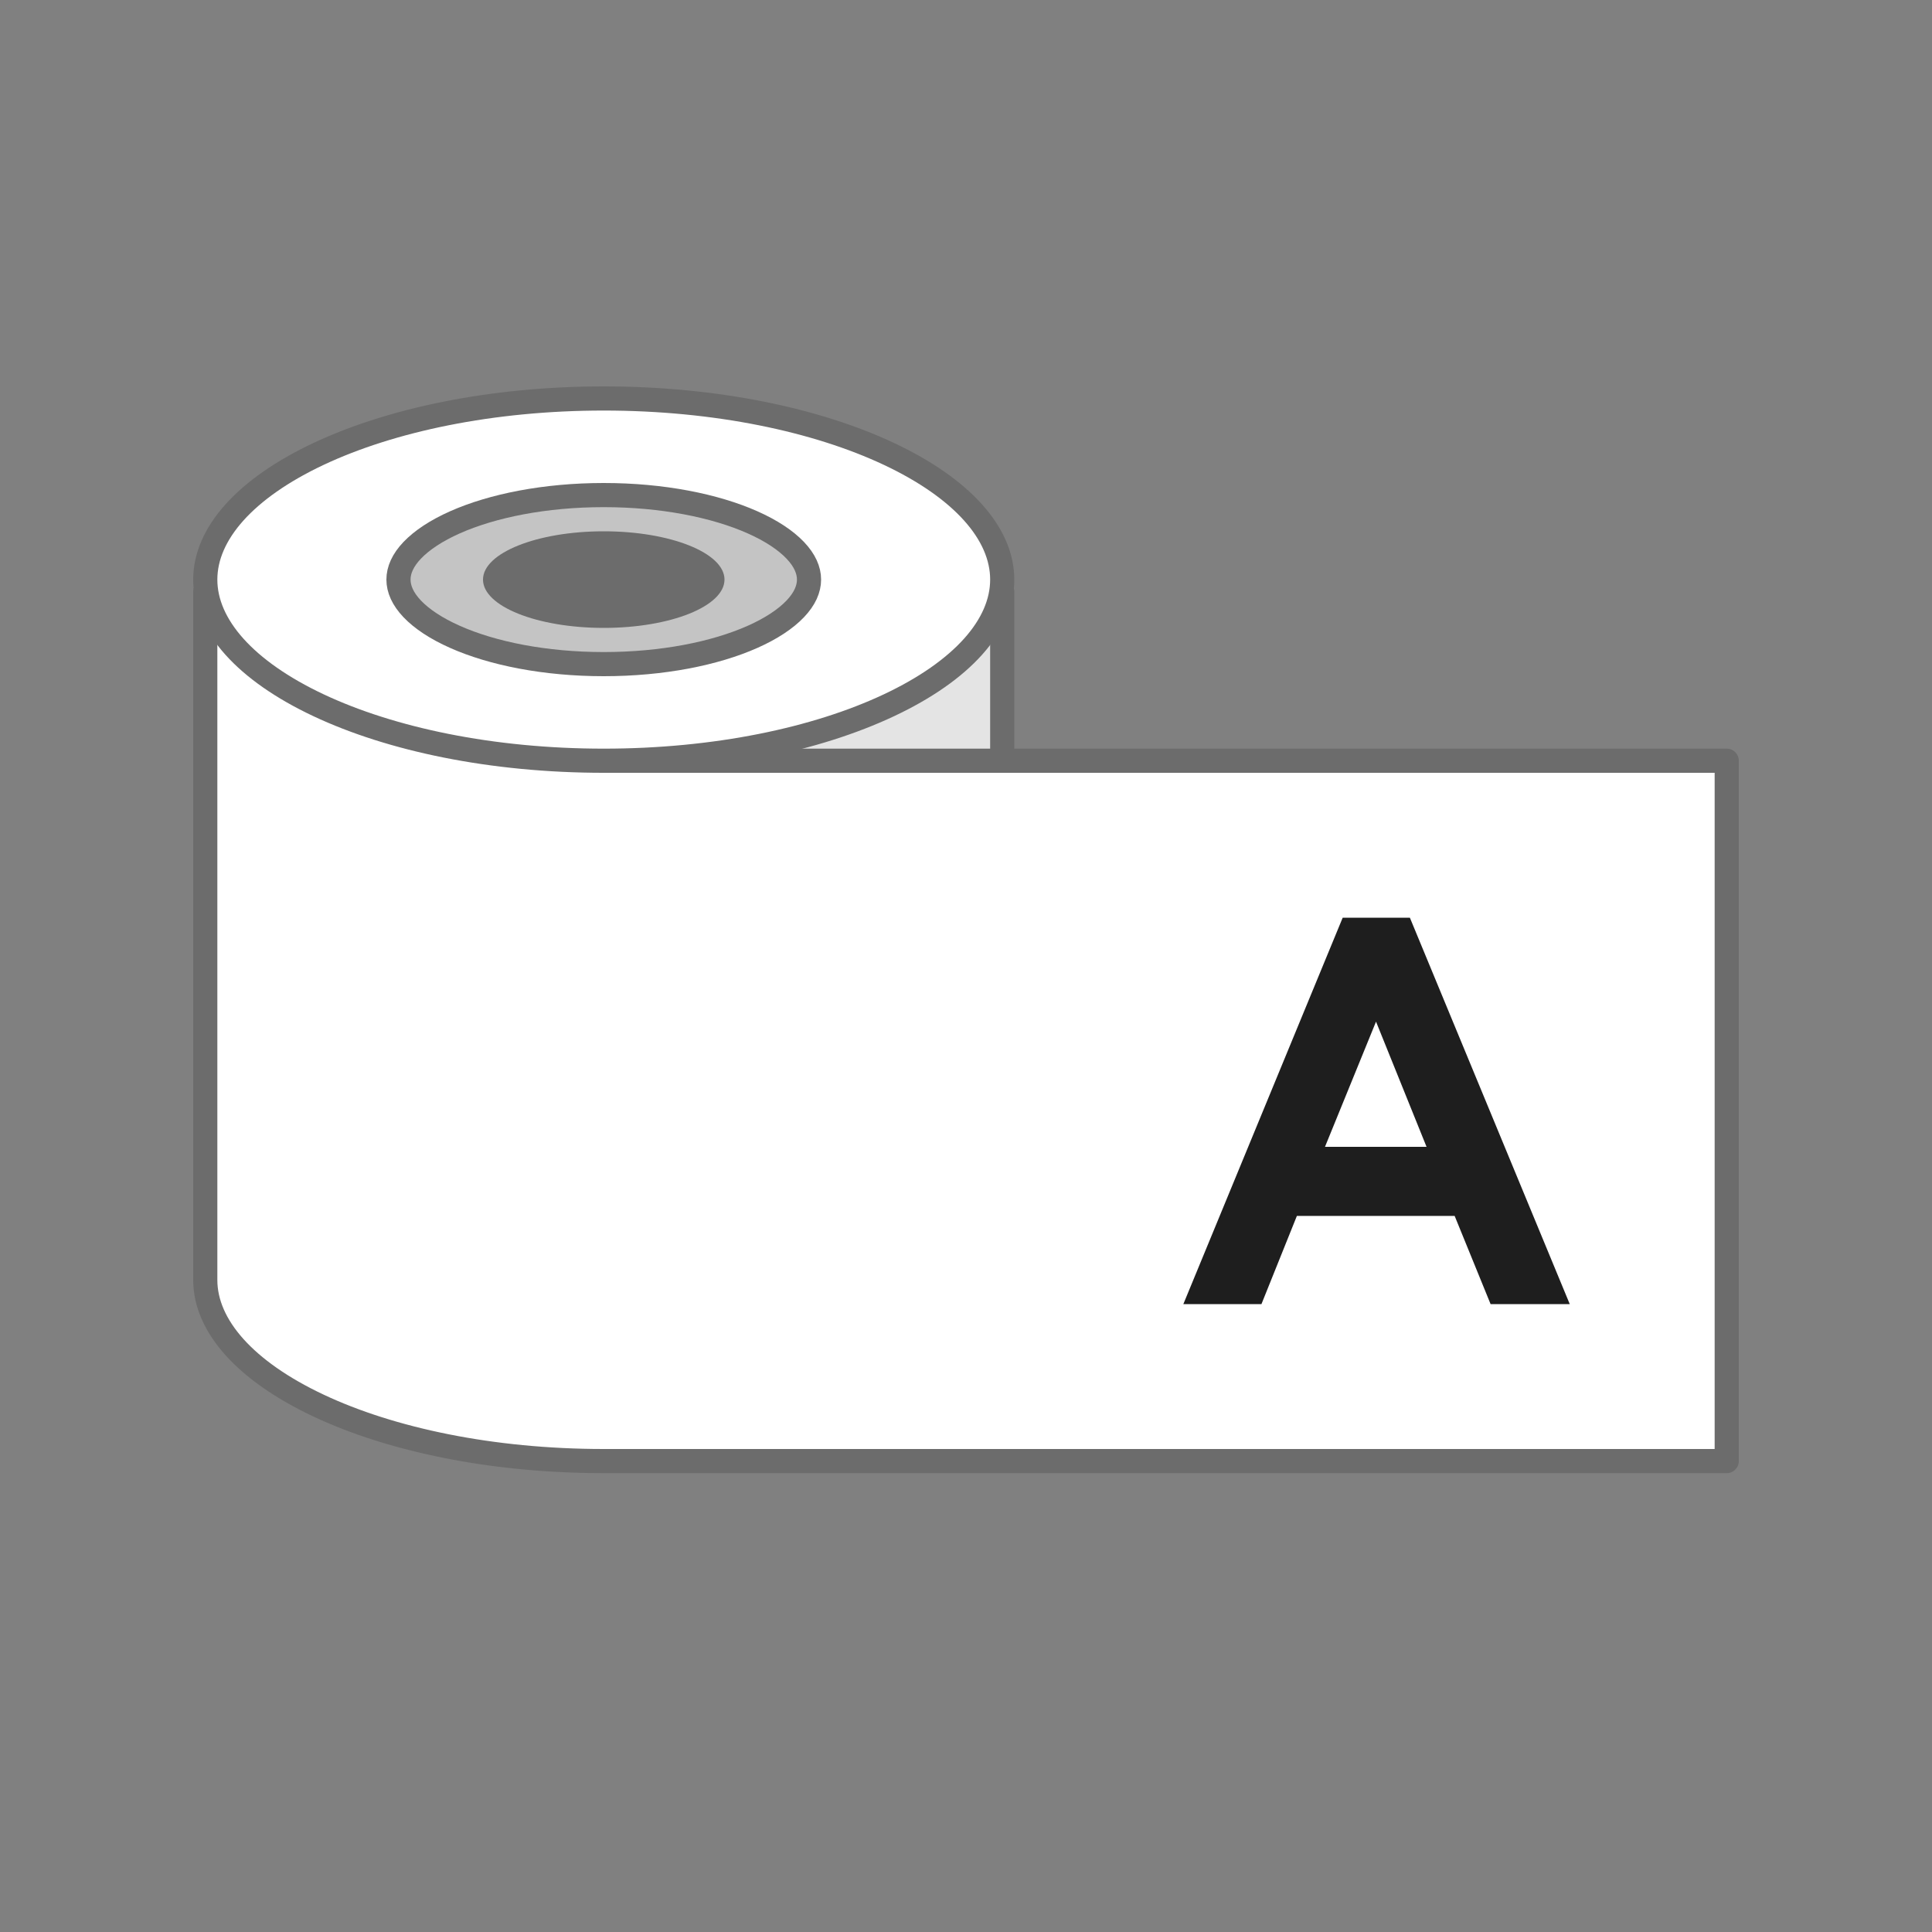 <svg width="80" height="80" viewBox="0 0 80 80" fill="none" xmlns="http://www.w3.org/2000/svg">
<rect x="0" y="0" width="80" height="80" fill="#808080" stroke="none"/>
<path d="M25.5 24.5H41.5V45.5H25.5V24.5Z" fill="#E4E4E4" stroke="#6C6C6C" stroke-linejoin="round"/>
<path d="M24.5 31C24.5 31.276 24.724 31.5 25 31.5H71.5V60.5H24.988C24.988 60.5 24.988 60.5 24.988 60.5C20.353 60.498 16.182 59.612 13.189 58.202C10.156 56.774 8.5 54.901 8.5 53C8.5 53 8.5 53 8.5 53V24.5H24.5V31Z" fill="white" stroke="#6C6C6C" stroke-linejoin="round"/>
<path d="M13.192 18.795C16.188 17.386 20.362 16.5 25 16.5C29.638 16.5 33.812 17.386 36.808 18.795C39.843 20.224 41.5 22.098 41.5 23.999C41.5 25.901 39.843 27.775 36.808 29.204C33.812 30.614 29.638 31.5 25 31.5C20.362 31.5 16.188 30.614 13.192 29.204C10.157 27.775 8.5 25.901 8.5 23.999C8.5 22.098 10.157 20.224 13.192 18.795Z" fill="white" stroke="#6C6C6C" stroke-linejoin="round"/>
<path d="M16.5 23.999C16.5 23.61 16.675 23.201 17.069 22.787C17.466 22.371 18.063 21.973 18.839 21.628C20.39 20.939 22.568 20.5 25 20.5C27.431 20.5 29.609 20.939 31.16 21.628C31.937 21.973 32.534 22.371 32.93 22.787C33.324 23.201 33.5 23.61 33.5 23.999C33.5 24.389 33.324 24.798 32.93 25.212C32.534 25.628 31.937 26.026 31.16 26.371C29.609 27.061 27.431 27.5 25 27.5C22.568 27.5 20.39 27.061 18.839 26.371C18.063 26.026 17.466 25.629 17.069 25.212C16.676 24.798 16.5 24.389 16.5 23.999Z" fill="#C4C4C4" stroke="#6C6C6C" stroke-linejoin="round"/>
<path fill-rule="evenodd" clip-rule="evenodd" d="M25.001 22C22.24 22 20 22.895 20 23.999C20 25.105 22.24 26 25.001 26C27.762 26 30 25.105 30 23.999C30 22.895 27.762 22 25.001 22Z" fill="#6C6C6C"/>
<path d="M49 54H52.234L53.701 50.349H60.234L61.722 54H65L58.38 38H55.598L49 54ZM56.978 42.304L59.07 47.487H54.865L56.978 42.304Z" fill="#1E1E1E"/>
</svg>
